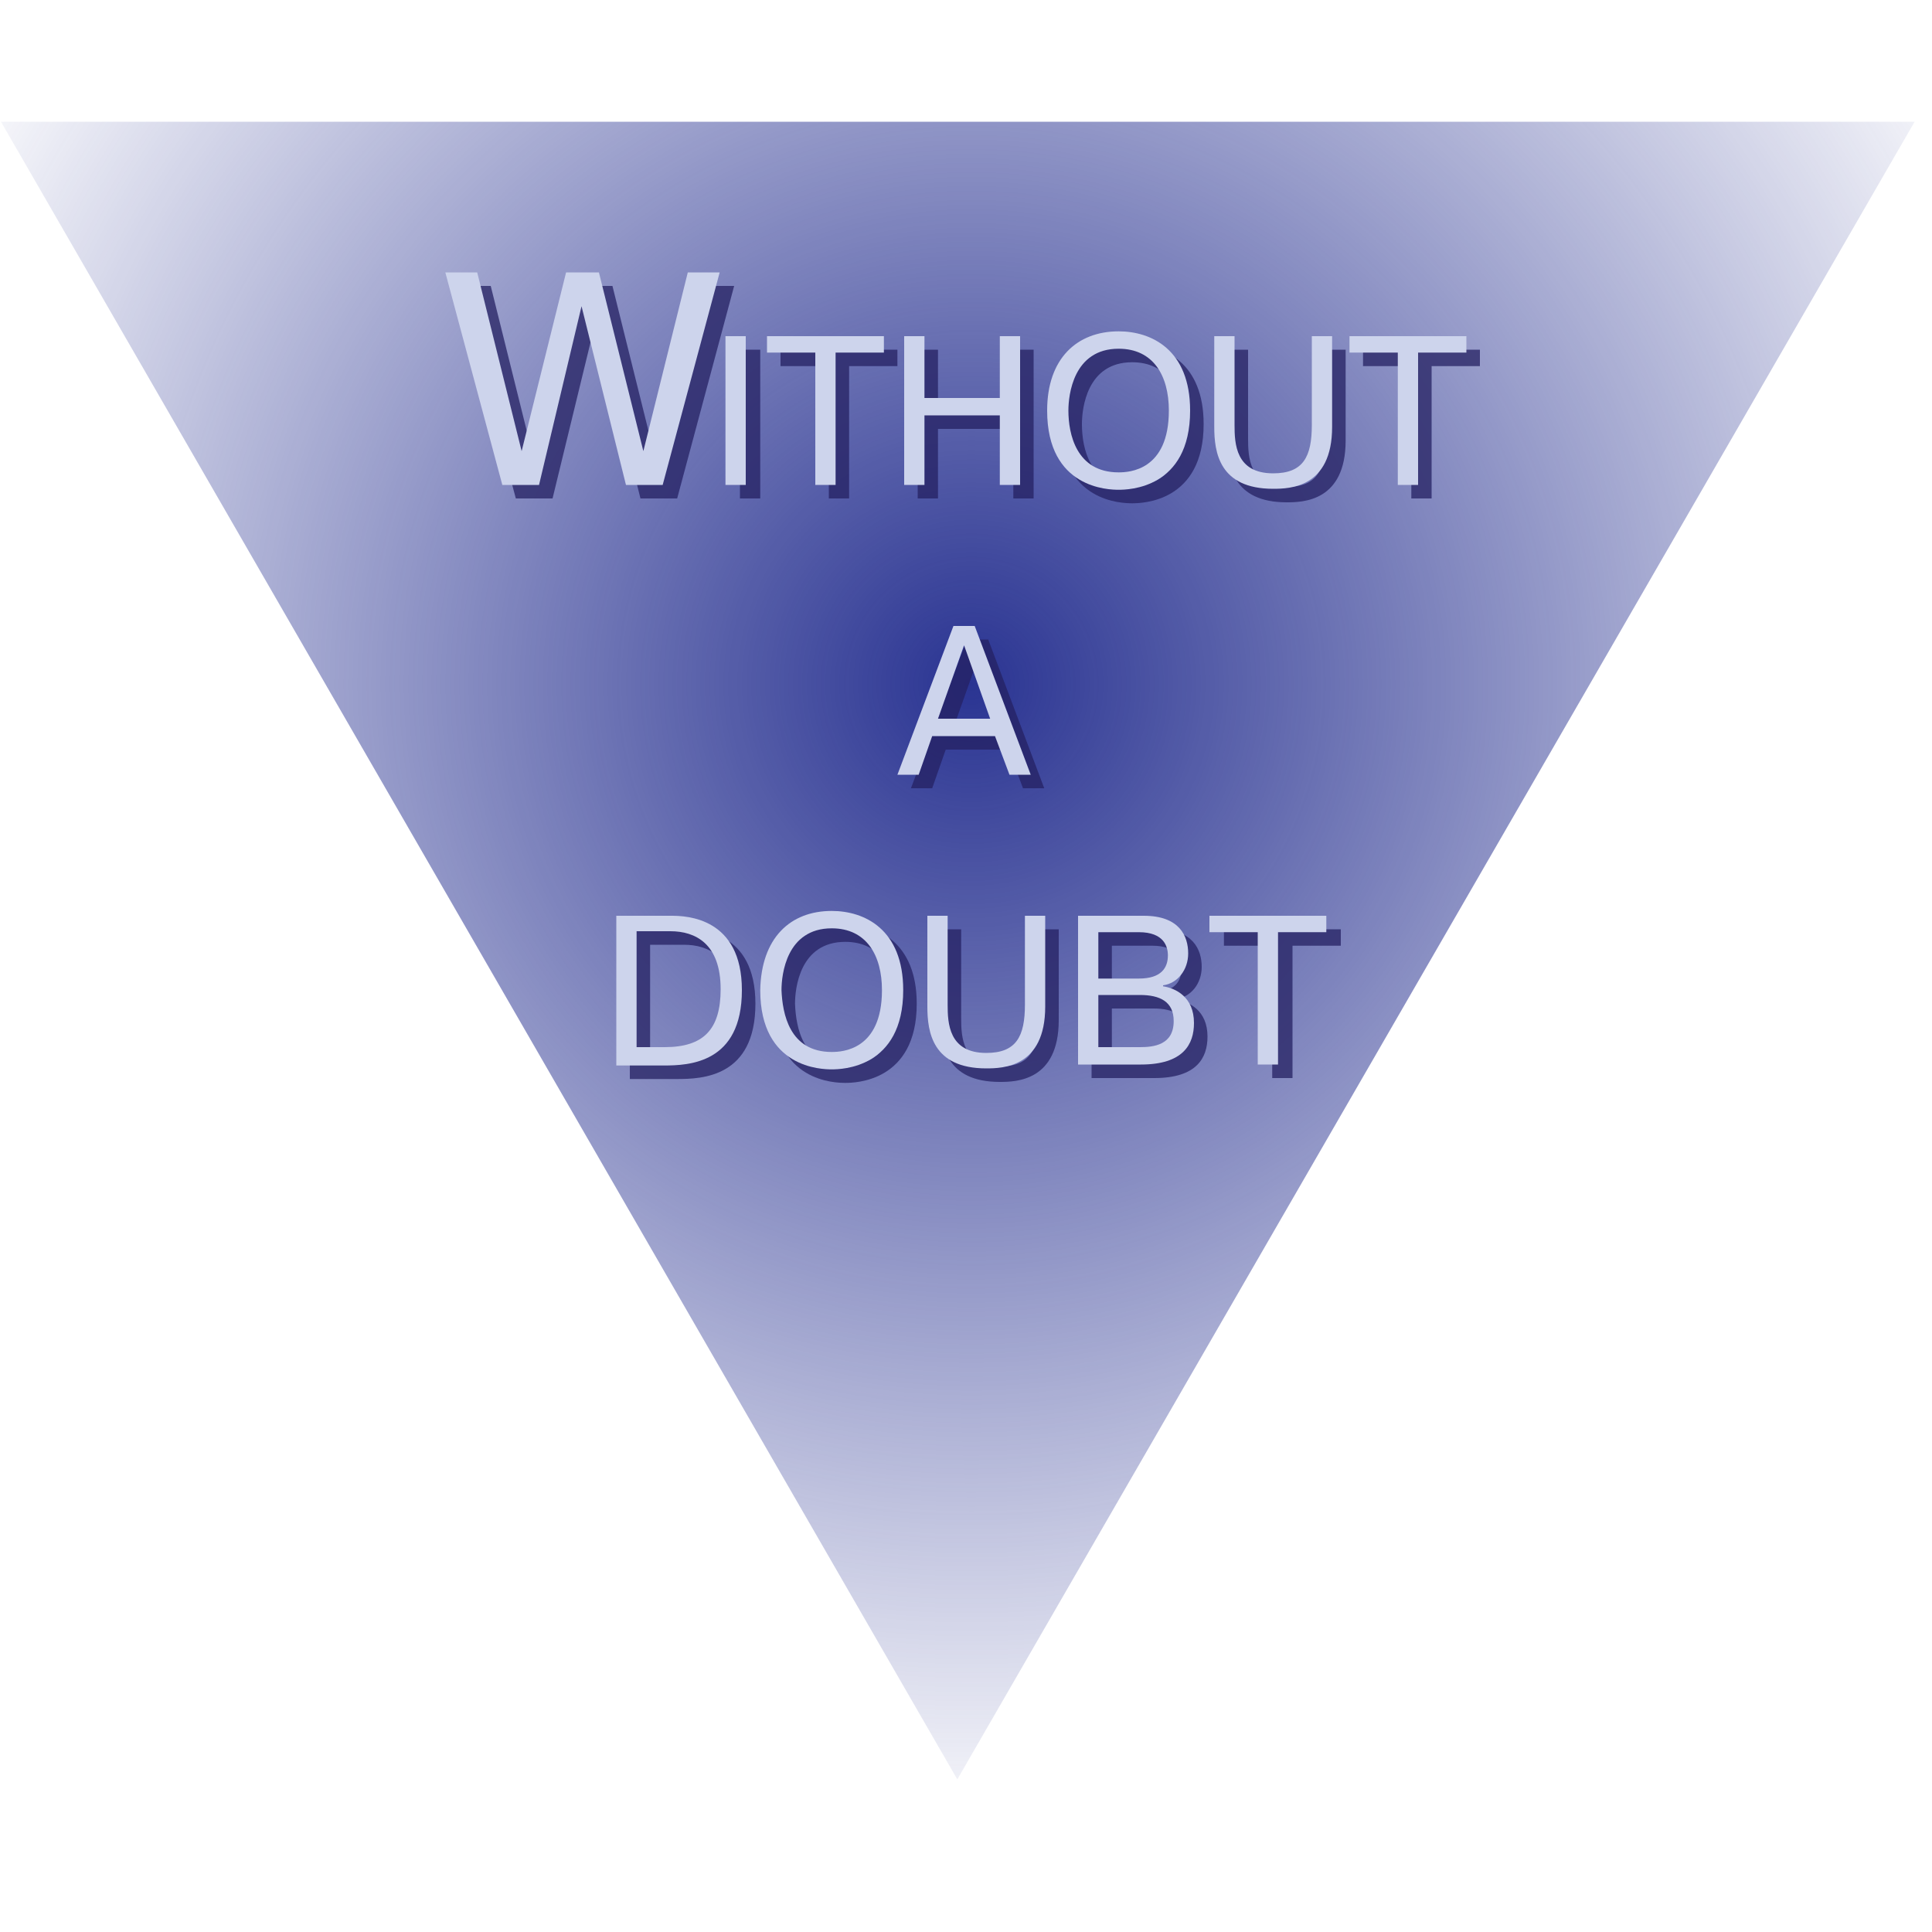 <?xml version="1.0" encoding="utf-8"?>
<!-- Generator: Adobe Illustrator 21.1.0, SVG Export Plug-In . SVG Version: 6.00 Build 0)  -->
<svg version="1.1" xmlns="http://www.w3.org/2000/svg" xmlns:xlink="http://www.w3.org/1999/xlink" x="0px" y="0px"
	 viewBox="0 0 200 200" style="enable-background:new 0 0 200 200;" xml:space="preserve">
<style type="text/css">
	.st0{fill:url(#SVGID_1_);}
	.st1{opacity:0.75;}
	.st2{fill:#242062;}
	.st3{fill:#CDD4EC;}
</style>
<g id="Layer_2">
</g>
<g id="Layer_1">
	<g>
		
			<radialGradient id="SVGID_1_" cx="100.371" cy="160.808" r="122.318" gradientTransform="matrix(-1 0 0 -1 200.923 231.627)" gradientUnits="userSpaceOnUse">
			<stop  offset="0" style="stop-color:#2A3492"/>
			<stop  offset="0.859" style="stop-color:#2A3492;stop-opacity:0.141"/>
			<stop  offset="1" style="stop-color:#2A3492;stop-opacity:0"/>
		</radialGradient>
		<polygon class="st0" points="99.1,184.2 198.2,12.6 0.1,12.6 		"/>
	</g>
	<g>
		<g class="st1">
			<path class="st2" d="M57.2,51.6h-3.8l-5.9-22h3.3l4.6,18.5l4.6-18.5h3.4l4.6,18.5l4.6-18.5H76l-5.9,22h-3.8l-4.6-18.5L57.2,51.6z
				"/>
			<path class="st2" d="M78.7,36.2v15.4h-2.1V36.2H78.7z"/>
			<path class="st2" d="M80.8,37.9v-1.7h12.1v1.7h-5v13.7h-2.1V37.9H80.8z"/>
			<path class="st2" d="M97.1,51.6h-2.1V36.2h2.1v6.4h7.8v-6.4h2.1v15.4h-2.1v-7.2h-7.8V51.6z"/>
			<path class="st2" d="M117.2,35.7c3.4,0,7.4,1.9,7.4,8.2c0,8.1-6.4,8.2-7.4,8.2c-1,0-7.4-0.1-7.4-8.2
				C109.8,38.5,112.9,35.7,117.2,35.7z M117.2,50.3c1.1,0,5.2-0.2,5.2-6.4c0-3.6-1.6-6.4-5.2-6.4c-4.7,0-5.2,4.8-5.2,6.4
				C112,46.4,112.8,50.3,117.2,50.3z"/>
			<path class="st2" d="M129.2,36.2v9.2c0,1.9,0.1,5,4,5c3.1,0,4-1.7,4-5v-9.2h2.1v9.4c0,6.3-4.4,6.4-6.1,6.4
				c-5.6,0-6.1-3.8-6.1-6.4v-9.4H129.2z"/>
			<path class="st2" d="M141.1,37.9v-1.7h12.1v1.7h-5v13.7h-2.1V37.9H141.1z"/>
			<path class="st2" d="M96.5,81.6h-2.2l5.8-15.4h2.2l5.8,15.4h-2.2l-1.5-4h-6.5L96.5,81.6z M103.9,75.9l-2.7-7.6l-2.7,7.6H103.9z"
				/>
			<path class="st2" d="M70.9,96.2c1.6,0,7.3,0.2,7.3,7.7c0,7.6-5.5,7.8-8.1,7.8h-4.9V96.2H70.9z M67.3,109.8h2.9c4,0,5.8-1.8,5.8-6
				c0-4.7-2.6-6-5.2-6h-3.5V109.8z"/>
			<path class="st2" d="M87.5,95.7c3.4,0,7.4,1.9,7.4,8.2c0,8.1-6.4,8.2-7.4,8.2c-1,0-7.4-0.1-7.4-8.2
				C80.2,98.5,83.2,95.7,87.5,95.7z M87.5,110.3c1.1,0,5.2-0.2,5.2-6.4c0-3.6-1.6-6.4-5.2-6.4c-4.7,0-5.2,4.8-5.2,6.4
				C82.4,106.4,83.1,110.3,87.5,110.3z"/>
			<path class="st2" d="M99.5,96.2v9.2c0,1.9,0.1,5,4,5c3.1,0,4-1.7,4-5v-9.2h2.1v9.4c0,6.3-4.4,6.4-6.1,6.4c-5.6,0-6.1-3.8-6.1-6.4
				v-9.4H99.5z"/>
			<path class="st2" d="M119.8,96.2c3.7,0,4.6,2.1,4.6,3.9c0,1.7-1.1,3.1-2.6,3.3v0.1c1.3,0.2,3.2,1.1,3.2,3.8
				c0,2.2-1.1,4.3-5.5,4.3h-6.5V96.2H119.8z M115.1,102.7h4.2c2.3,0,3-1.1,3-2.4c0-0.9-0.4-2.4-3-2.4h-4.2V102.7z M115.1,109.8h4.3
				c1.4,0,3.5-0.2,3.5-2.7c0-2-1.4-2.7-3.5-2.7h-4.3V109.8z"/>
			<path class="st2" d="M126.7,97.9v-1.7h12.1v1.7h-5v13.7h-2.1V97.9H126.7z"/>
		</g>
		<g>
			<g>
				<path class="st3" d="M55.8,50.2H52l-5.9-22h3.3l4.6,18.5l4.6-18.5h3.4l4.6,18.5l4.6-18.5h3.3l-5.9,22h-3.8l-4.6-18.5L55.8,50.2z
					"/>
				<path class="st3" d="M77.2,34.8v15.4h-2.1V34.8H77.2z"/>
				<path class="st3" d="M79.4,36.5v-1.7h12.1v1.7h-5v13.7h-2.1V36.5H79.4z"/>
				<path class="st3" d="M95.7,50.2h-2.1V34.8h2.1v6.4h7.8v-6.4h2.1v15.4h-2.1v-7.2h-7.8V50.2z"/>
				<path class="st3" d="M115.8,34.3c3.4,0,7.4,1.9,7.4,8.2c0,8.1-6.4,8.2-7.4,8.2c-1,0-7.4-0.1-7.4-8.2
					C108.4,37.1,111.5,34.3,115.8,34.3z M115.8,48.9c1.1,0,5.2-0.2,5.2-6.4c0-3.6-1.6-6.4-5.2-6.4c-4.7,0-5.2,4.8-5.2,6.4
					C110.6,44.9,111.4,48.9,115.8,48.9z"/>
				<path class="st3" d="M127.8,34.8v9.2c0,1.9,0.1,5,4,5c3.1,0,4-1.7,4-5v-9.2h2.1v9.4c0,6.3-4.4,6.4-6.1,6.4
					c-5.6,0-6.1-3.8-6.1-6.4v-9.4H127.8z"/>
				<path class="st3" d="M139.7,36.5v-1.7h12.1v1.7h-5v13.7h-2.1V36.5H139.7z"/>
				<path class="st3" d="M95.1,80.2h-2.2l5.8-15.4h2.2l5.8,15.4h-2.2l-1.5-4h-6.5L95.1,80.2z M102.5,74.4l-2.7-7.6l-2.7,7.6H102.5z"
					/>
				<path class="st3" d="M69.5,94.8c1.6,0,7.3,0.2,7.3,7.7c0,7.6-5.5,7.8-8.1,7.8h-4.9V94.8H69.5z M65.9,108.4h2.9
					c4,0,5.8-1.8,5.8-6c0-4.7-2.6-6-5.2-6h-3.5V108.4z"/>
				<path class="st3" d="M86.1,94.3c3.4,0,7.4,1.9,7.4,8.2c0,8.1-6.4,8.2-7.4,8.2c-1,0-7.4-0.1-7.4-8.2
					C78.8,97.1,81.8,94.3,86.1,94.3z M86.1,108.9c1.1,0,5.2-0.2,5.2-6.4c0-3.6-1.6-6.4-5.2-6.4c-4.7,0-5.2,4.8-5.2,6.4
					C81,104.9,81.7,108.9,86.1,108.9z"/>
				<path class="st3" d="M98.1,94.8v9.2c0,1.9,0.1,5,4,5c3.1,0,4-1.7,4-5v-9.2h2.1v9.4c0,6.3-4.4,6.4-6.1,6.4
					c-5.6,0-6.1-3.8-6.1-6.4v-9.4H98.1z"/>
				<path class="st3" d="M118.4,94.8c3.7,0,4.6,2.1,4.6,3.9c0,1.7-1.1,3.1-2.6,3.3v0.1c1.3,0.2,3.2,1.1,3.2,3.8
					c0,2.2-1.1,4.3-5.5,4.3h-6.5V94.8H118.4z M113.7,101.3h4.2c2.3,0,3-1.1,3-2.4c0-0.9-0.4-2.4-3-2.4h-4.2V101.3z M113.7,108.4h4.3
					c1.4,0,3.5-0.2,3.5-2.7c0-2-1.4-2.7-3.5-2.7h-4.3V108.4z"/>
				<path class="st3" d="M125.2,96.5v-1.7h12.1v1.7h-5v13.7h-2.1V96.5H125.2z"/>
			</g>
		</g>
	</g>
</g>
</svg>

